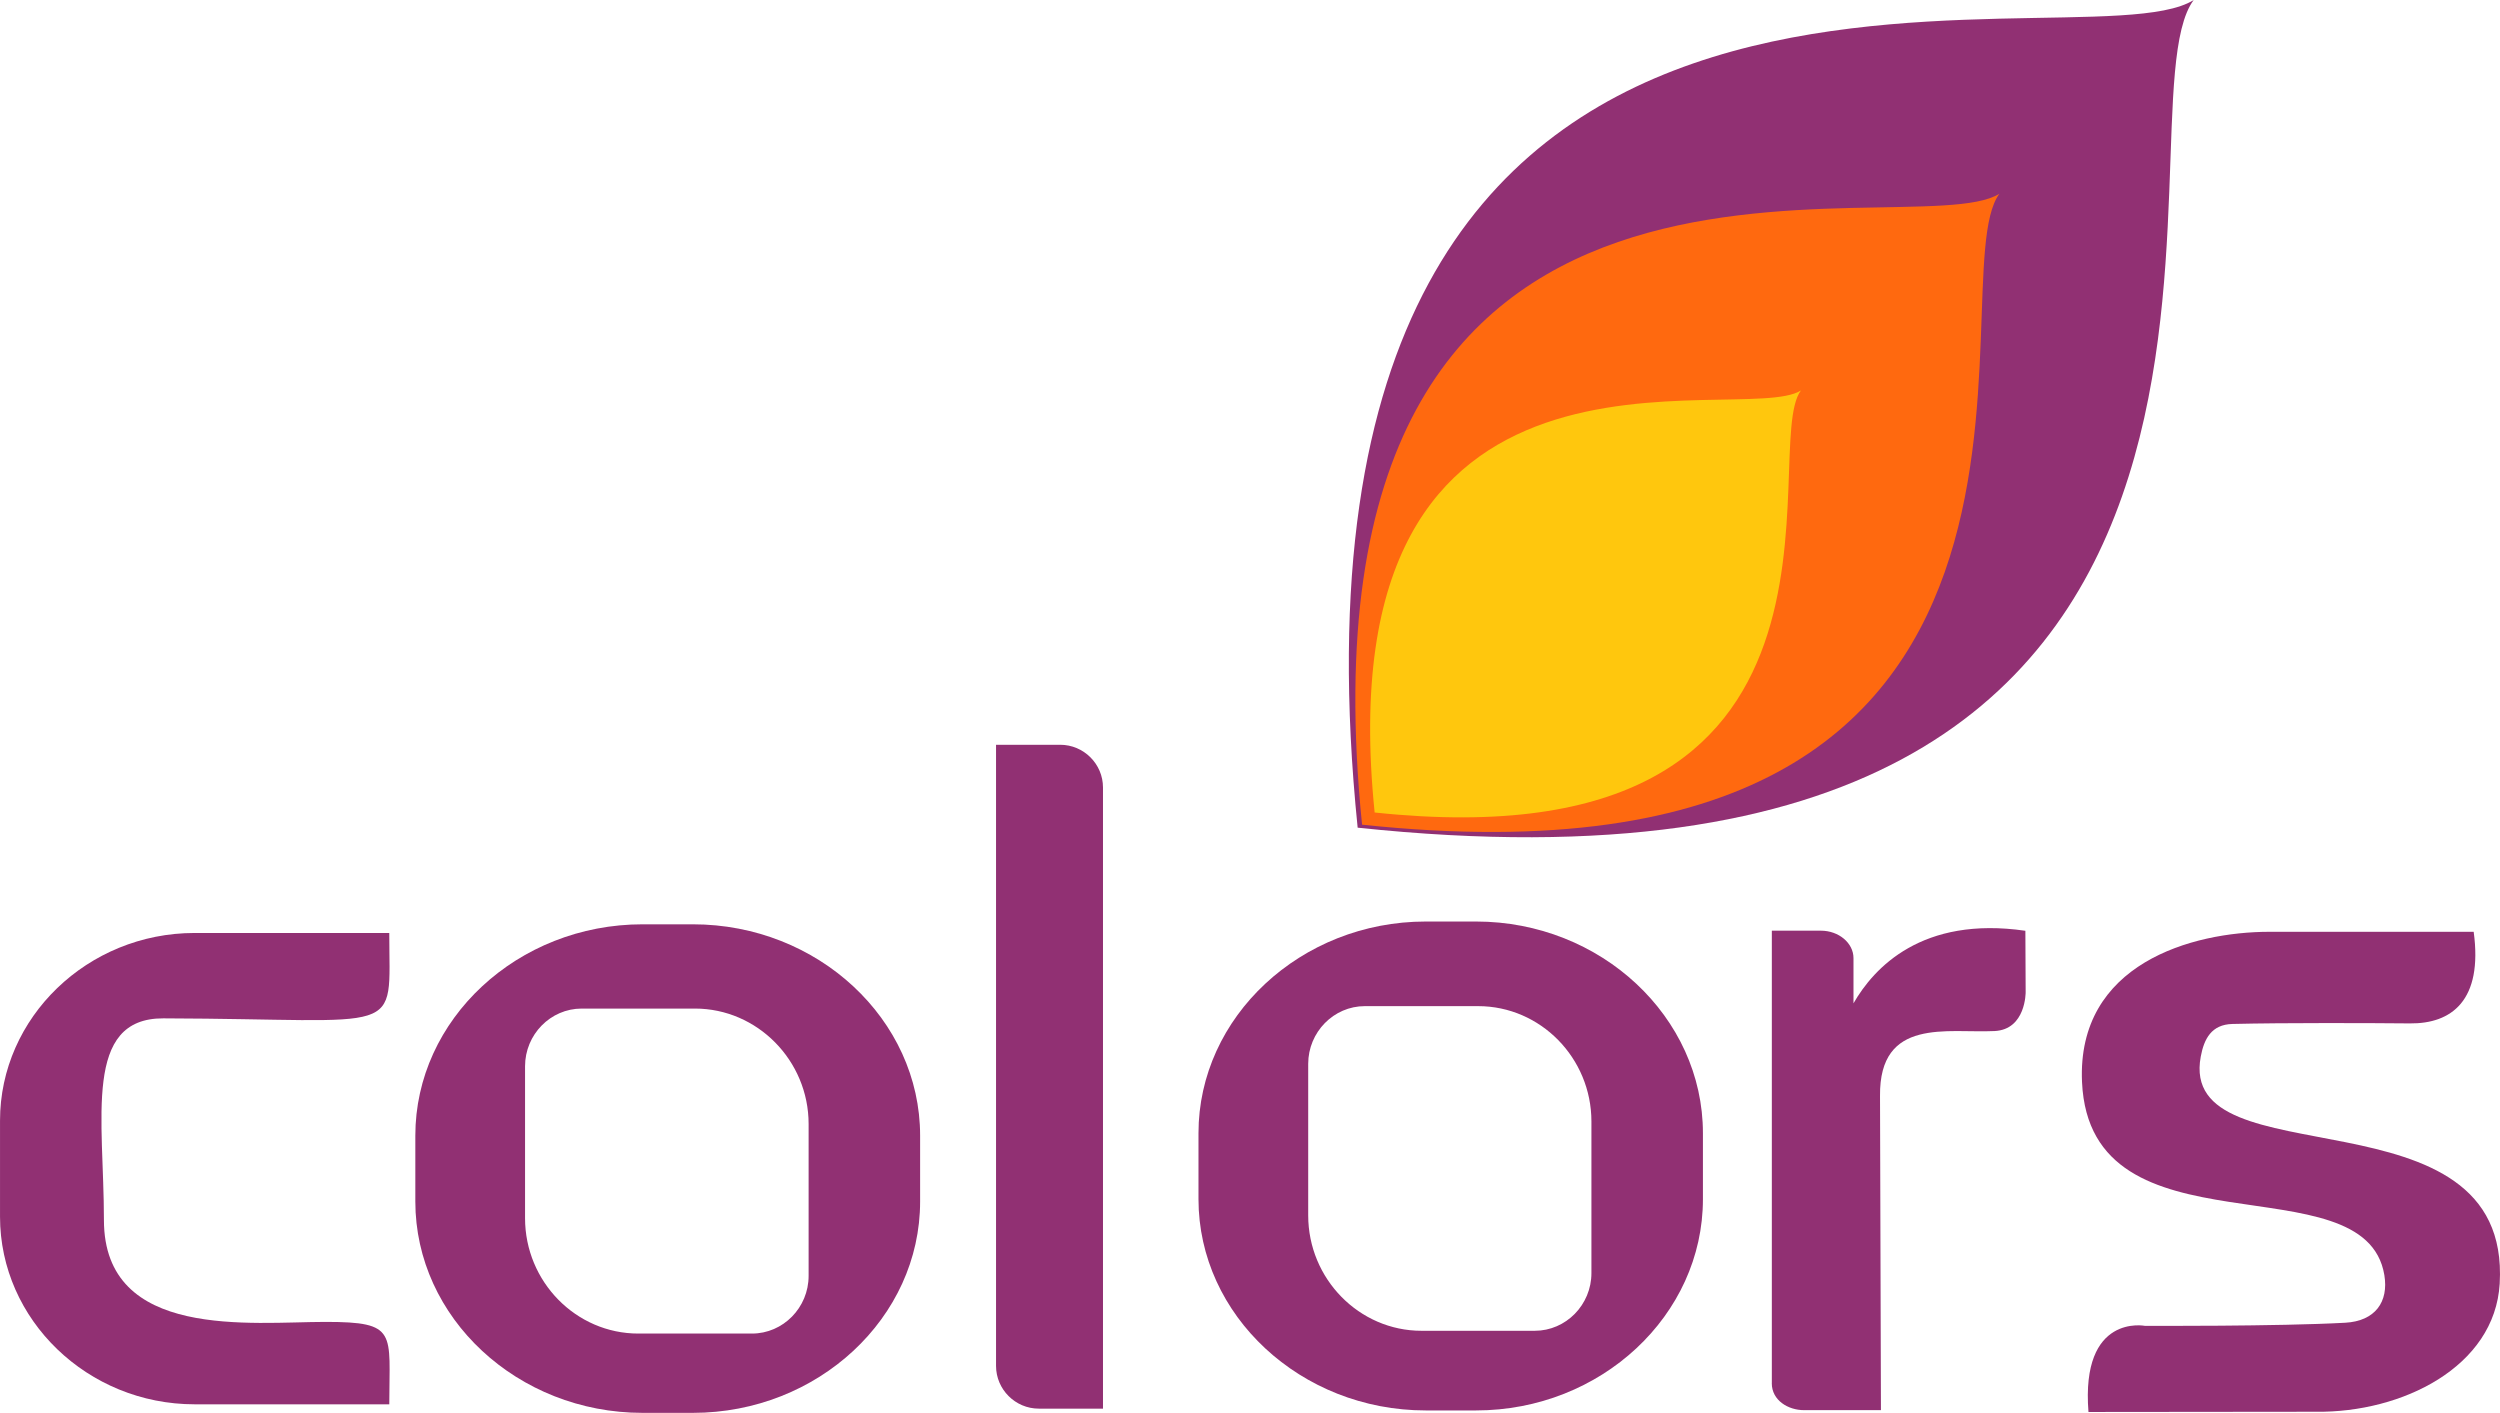 <svg xmlns="http://www.w3.org/2000/svg" width="220.68" height="124.72" viewBox="0 0 220.675 124.719"><g transform="translate(-194.11 46.47)" fill-rule="evenodd"><path d="m387.75-46.47c-7.436 9.949 15.17 82.5-73.8 73.06-9.04-89.01 63.45-66.54 73.8-73.06" fill="#913073"/><path d="m314.34 26.326c67.816 7.192 50.592-48.11 56.26-55.696-7.892 4.968-63.15-12.161-56.26 55.696" fill="#ff690f"/><path d="m315.45 25.25c45.36 4.812 33.831-32.17 37.626-37.25-5.285 3.323-42.24-8.127-37.626 37.25" fill="#ffc70d"/><g fill="#913073"><path d="m412.46 35.781h-18.02c-6.833 0-17.02 2.812-16.549 13.265.717 15.78 24.979 6.738 26.688 17.04.391 2.376-.822 4.058-3.453 4.204-5.904.328-17.673.276-17.673.276 0 0-5.685-1.124-4.992 7.602l20.1-.021c7.542.094 15.768-3.931 16.199-11.313 1.025-17.68-28.473-8.907-26.388-20.04.293-1.566.945-2.828 2.794-2.877 4.602-.113 12.313-.081 15.669-.049 3.665.038 6.458-2.01 5.628-8.092"/><path d="m211.29 77.49c-9.444 0-17.18-7.454-17.18-16.564v-8.472c0-9.114 7.733-16.569 17.18-16.569h17.18c0 9.294 1.556 7.597-19.944 7.536-7.103-.021-5.244 8.851-5.244 17.806 0 10.624 13.07 8.989 19.561 8.989 6.402 0 5.628.902 5.628 7.274h-17.18"/><path d="m250.83 35.12c-11.03 0-20.06 8.385-20.06 18.656v5.813c0 10.271 9.03 18.656 20.06 18.656h4.438c11.03 0 20.06-8.386 20.06-18.656v-5.813c0-10.271-9.04-18.656-20.06-18.656h-4.438m-5.375 7.438h10c5.499 0 10.03 4.584 10.03 10.188v13.406c0 2.804-2.248 5.094-5 5.094h-10.03c-5.505 0-10-4.581-10-10.188v-13.406c0-2.804 2.249-5.094 5-5.094"/><path d="m282.03 74.1v-54.828h5.664c2.078 0 3.777 1.697 3.777 3.77v54.83h-5.666c-2.074 0-3.775-1.698-3.775-3.772"/><path d="m350.51 75.63v-39.948h4.325c1.588 0 2.883 1.092 2.883 2.423v3.991c1.8-3.138 6.05-7.732 15.173-6.405 0 .171.024 5.416.024 5.416 0 0 .032 3.301-2.745 3.435-4.153.203-10.18-1.241-10.11 5.725l.081 27.739h-6.792c-1.393 0-2.843-.86-2.843-2.376"/><path d="m319.96 34.874c-11.03 0-20.06 8.418-20.06 18.688v5.813c0 10.266 9.03 18.656 20.06 18.656h4.438c11.02 0 20.03-8.39 20.03-18.656v-5.813c0-10.27-9.01-18.688-20.03-18.688h-4.438m-5.375 7.469h10c5.506 0 10 4.581 10 10.188v13.375c0 2.803-2.247 5.093-5 5.094h-10c-5.497 0-10-4.581-10-10.188v-13.375c0-2.799 2.247-5.094 5-5.094"/></g></g></svg>